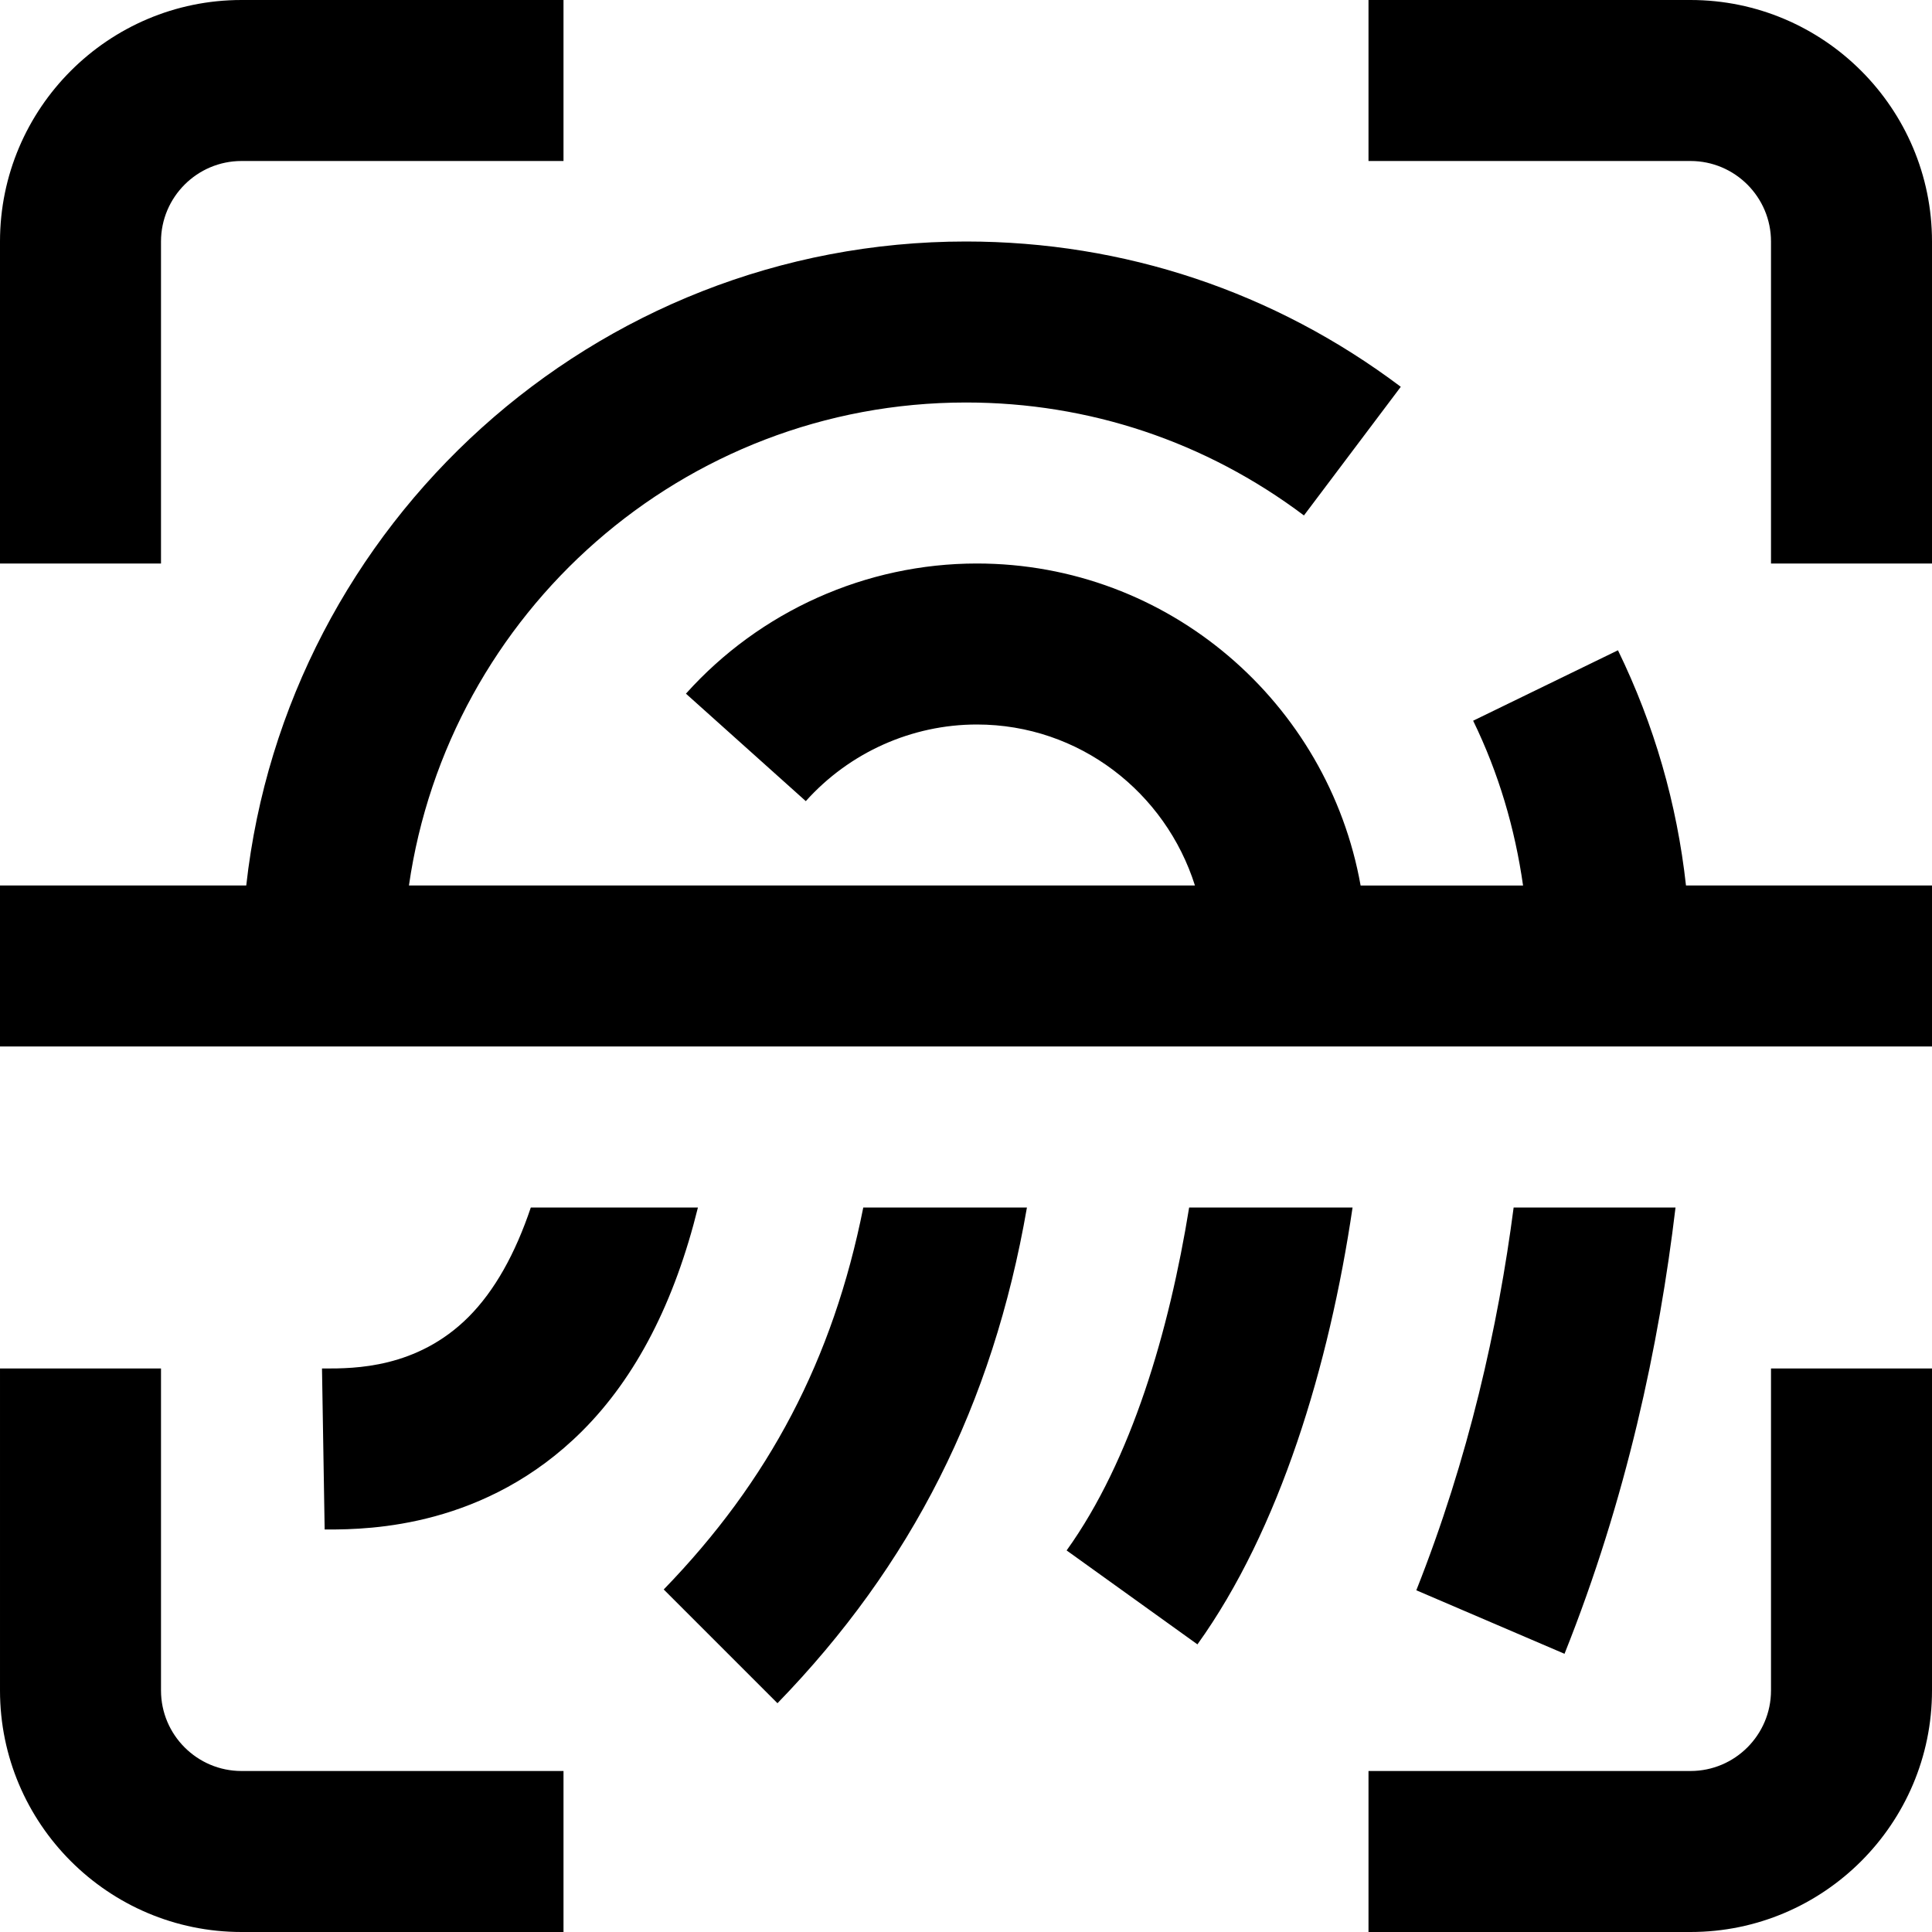 <svg id="Layer_1" viewBox="0 0 24 24" xmlns="http://www.w3.org/2000/svg" data-name="Layer 1"><path d="m20.944 11h3.056v2h-24v-2h3.059c.5-4.493 4.317-8 8.941-8 1.964 0 3.832.624 5.401 1.805l-1.203 1.598c-1.22-.917-2.671-1.403-4.198-1.403-3.519 0-6.432 2.613-6.92 6h9.764c-.365-1.155-1.435-2-2.709-2-.808 0-1.583.347-2.125.952l-1.489-1.335c.921-1.027 2.238-1.617 3.614-1.617 2.384 0 4.362 1.731 4.767 4h2.018c-.101-.709-.303-1.396-.62-2.047l1.799-.875c.451.927.733 1.907.845 2.922zm-18.944 10v-4h-2v4c0 1.654 1.346 3 3 3h4v-2h-4c-.551 0-1-.449-1-1zm20 0c0 .551-.448 1-1 1h-4v2h4c1.654 0 3-1.346 3-3v-4h-2zm-1-21h-4v2h4c.552 0 1 .449 1 1v4h2v-4c0-1.654-1.346-3-3-3zm-19 3c0-.551.449-1 1-1h4v-2h-4c-1.654 0-3 1.346-3 3v4h2zm16.803 12c-.193 1.482-.559 3.116-1.209 4.755l1.841.789c.769-1.924 1.175-3.835 1.379-5.544h-2.012zm-12.209 0c-.193.574-.45 1.036-.775 1.361-.641.64-1.422.639-1.782.639h-.037l.033 2h.043c.526 0 1.961-.03 3.156-1.223.673-.672 1.149-1.607 1.438-2.777h-2.077zm6.656 4.26 1.625 1.167c1.02-1.42 1.638-3.464 1.927-5.427h-2.03c-.247 1.528-.716 3.138-1.522 4.26zm-5.005.485 1.413 1.413c1.664-1.715 2.673-3.701 3.099-6.158h-2.033c-.377 1.891-1.172 3.397-2.479 4.745z"/></svg>